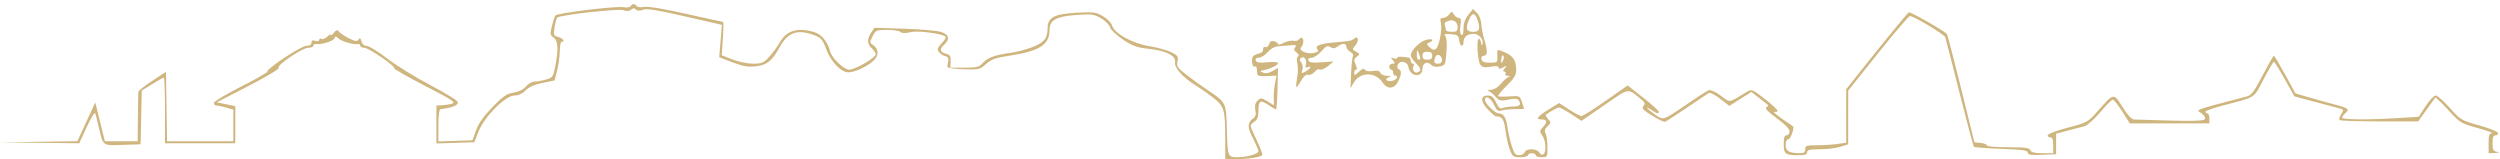 <svg width="424" height="27" viewBox="0 0 424 27" fill="none" xmlns="http://www.w3.org/2000/svg">
<path fill-rule="evenodd" clip-rule="evenodd" d="M106.948 1.046C106.819 1.259 106.288 1.33 105.686 1.215C104.532 0.995 94.55 2.211 94.199 2.615C94.077 2.756 93.809 3.555 93.605 4.39C93.269 5.764 93.296 5.953 93.891 6.372C94.659 6.914 94.742 8.351 94.171 11.249C93.818 13.042 93.722 13.178 92.598 13.496C91.94 13.683 91.065 13.836 90.654 13.837C90.243 13.838 89.588 14.213 89.198 14.669C88.748 15.197 87.98 15.578 87.091 15.714C85.93 15.891 85.322 16.309 83.516 18.173C82.023 19.713 81.147 20.95 80.731 22.107L80.123 23.794L77.235 23.892L74.347 23.989V21.276C74.347 19.721 74.488 18.546 74.678 18.521C76.727 18.261 77.658 17.893 77.658 17.345C77.658 17.088 75.621 15.818 73.105 14.505C70.6 13.199 67.284 11.157 65.736 9.968C64.188 8.78 62.603 7.798 62.215 7.786C61.774 7.773 61.432 7.48 61.304 7.005C61.155 6.45 61.026 6.363 60.824 6.681C60.618 7.006 60.345 7.027 59.748 6.766C58.701 6.309 57.686 5.656 57.368 5.234C57.211 5.025 56.926 5.147 56.623 5.551C56.353 5.912 56.132 6.078 56.132 5.921C56.132 5.764 55.844 5.902 55.491 6.227C55.138 6.552 54.691 6.719 54.498 6.597C54.304 6.475 54.145 6.546 54.145 6.755C54.145 6.982 53.878 7.049 53.483 6.921C53.013 6.769 52.821 6.86 52.821 7.236C52.821 7.58 52.521 7.765 51.965 7.765C51.083 7.765 45.108 11.72 45.36 12.136C45.435 12.259 43.418 13.409 40.879 14.693C38.34 15.976 36.263 17.22 36.263 17.457C36.263 17.695 36.449 17.89 36.676 17.891C36.904 17.892 37.65 18.051 38.332 18.244L39.574 18.595V21.279V23.963H33.952H28.33L28.239 18.074L28.149 12.186L25.831 13.706C24.556 14.542 23.494 15.37 23.471 15.545C23.448 15.72 23.411 17.686 23.389 19.913L23.347 23.963H20.57H17.793L16.975 20.673L16.157 17.382L14.642 20.666L13.126 23.948L6.563 24.048L0 24.147L6.721 24.223L13.442 24.3L14.724 21.516C15.466 19.904 16.073 18.945 16.167 19.238C16.256 19.517 16.504 20.504 16.719 21.432C17.509 24.838 17.316 24.689 20.782 24.572L23.844 24.469L23.943 19.913L24.042 15.358L25.814 14.261C26.789 13.658 27.675 13.164 27.785 13.164C27.894 13.164 27.983 15.67 27.983 18.732V24.3H33.944H39.905V21.151V18.002L38.332 17.679L36.759 17.357L42.195 14.556C45.185 13.015 47.467 11.65 47.264 11.523C46.73 11.187 51.269 8.102 52.299 8.102C52.768 8.102 53.152 7.944 53.152 7.75C53.152 7.556 53.338 7.43 53.566 7.469C54.426 7.617 56.524 6.985 56.696 6.527C56.851 6.115 56.951 6.116 57.415 6.532C57.977 7.036 59.971 7.612 60.686 7.476C60.914 7.433 61.1 7.556 61.1 7.75C61.1 7.944 61.404 8.102 61.775 8.102C62.515 8.102 67.152 11.272 66.855 11.575C66.753 11.678 69.105 13.019 72.081 14.555C76.738 16.957 77.377 17.38 76.665 17.584C76.209 17.715 75.427 17.836 74.926 17.855L74.015 17.889V21.107V24.325L77.225 24.228L80.434 24.132L81.154 22.305C82.141 19.798 85.729 16.201 87.241 16.201C87.919 16.201 88.582 15.9 89.13 15.341C89.694 14.766 90.65 14.341 92.013 14.062L94.051 13.643L94.482 11.969C94.719 11.049 94.922 9.575 94.934 8.693C94.946 7.811 95.087 7.09 95.248 7.09C95.904 7.09 95.482 6.473 94.686 6.269C93.887 6.065 93.846 5.959 94.058 4.63C94.183 3.849 94.381 3.111 94.499 2.991C94.946 2.535 104.937 1.417 105.749 1.732C106.291 1.942 106.702 1.913 107.021 1.645C107.359 1.358 107.592 1.35 107.85 1.612C108.092 1.859 108.482 1.873 109.042 1.656C109.676 1.41 111.376 1.678 116.153 2.774L122.431 4.215L122.206 6.962L121.981 9.71L124.243 10.575C126.012 11.252 126.866 11.399 128.161 11.248C130.113 11.021 130.928 10.359 132.297 7.888C133.521 5.677 135.045 5.024 137.351 5.721C139.186 6.277 139.443 6.517 140.115 8.311C140.925 10.472 142.63 12.264 143.877 12.264C144.959 12.264 146.929 11.362 148.113 10.325C149.053 9.502 149.07 8.328 148.153 7.707C147.472 7.246 147.466 7.189 147.995 6.147C148.517 5.119 148.64 5.065 150.457 5.065C151.509 5.065 152.524 5.223 152.714 5.416C152.944 5.651 153.519 5.662 154.45 5.449C155.742 5.153 159.862 5.704 160.39 6.242C160.487 6.341 160.178 6.838 159.703 7.346C158.99 8.109 158.909 8.368 159.238 8.822C159.458 9.125 159.932 9.435 160.292 9.509C160.73 9.6 160.909 9.864 160.833 10.308C160.77 10.672 160.696 11.123 160.667 11.308C160.637 11.504 161.772 11.687 163.371 11.744C166.005 11.838 166.174 11.799 167.223 10.861C168.112 10.066 168.838 9.802 171.037 9.474C176.272 8.694 178.001 7.608 178.001 5.102C178.001 3.423 179.117 2.785 182.472 2.547C185.193 2.353 185.566 2.402 186.763 3.112C187.483 3.539 188.154 4.217 188.253 4.619C188.352 5.022 189.321 5.946 190.42 6.685C192.067 7.793 192.804 8.064 194.724 8.267C197.77 8.588 199.497 9.459 199.289 10.568C199.118 11.482 200.676 13.195 202.928 14.571C203.636 15.004 204.927 15.913 205.797 16.592C207.637 18.028 207.797 18.596 207.802 23.71L207.806 27H209.415C211.781 27 214.098 26.62 214.098 26.232C214.098 26.045 213.78 25.193 213.391 24.337C213.002 23.482 212.519 22.42 212.317 21.977C212.004 21.289 212.059 21.1 212.694 20.671C213.274 20.278 213.436 19.847 213.436 18.691C213.436 17.013 213.753 16.873 215.257 17.889C215.804 18.257 216.325 18.559 216.416 18.559C216.507 18.559 216.619 16.973 216.664 15.034L216.746 11.509L215.809 12.057C215.195 12.416 214.653 12.509 214.237 12.326C213.619 12.055 213.619 12.044 214.264 11.912C215.494 11.66 216.747 11.059 216.747 10.721C216.747 10.518 216.037 10.454 214.949 10.559C213.594 10.69 213.106 10.616 212.972 10.261C212.855 9.949 213.03 9.79 213.49 9.79C213.873 9.79 214.539 9.372 214.969 8.861C215.418 8.329 216.14 7.904 216.664 7.864C217.165 7.826 218.126 7.745 218.798 7.684C219.779 7.595 219.95 7.661 219.66 8.017C219.389 8.349 219.449 8.573 219.894 8.905C220.272 9.186 220.362 9.43 220.138 9.571C219.926 9.704 219.883 10.161 220.03 10.719C220.163 11.229 220.15 12.316 220 13.136C219.85 13.956 219.784 14.683 219.852 14.753C219.921 14.823 220.287 14.345 220.666 13.69C221.098 12.943 221.53 12.568 221.824 12.683C222.081 12.783 222.561 12.591 222.891 12.256C223.22 11.92 223.537 11.684 223.596 11.73C223.905 11.975 224.622 11.723 225.358 11.11L226.186 10.421L224.136 10.571C222.595 10.684 222.043 10.605 221.911 10.255C221.796 9.949 221.977 9.79 222.441 9.79C222.829 9.79 223.574 9.301 224.098 8.703C224.882 7.808 225.152 7.682 225.634 7.989C226.074 8.269 226.373 8.246 226.845 7.894C227.66 7.287 228.338 7.299 228.338 7.922C228.338 8.193 228.641 8.581 229.01 8.782C229.379 8.984 229.585 9.307 229.467 9.501C229.35 9.695 229.205 11.005 229.145 12.412L229.036 14.97L229.647 13.947C230.712 12.163 233.325 12.188 234.486 13.993C235.257 15.192 236.459 15.13 237.105 13.856C237.711 12.663 237.751 11.918 237.22 11.738C236.995 11.661 236.924 11.354 237.053 11.011C237.374 10.159 238.741 10.427 238.873 11.368C239.101 13.006 241.254 13.269 241.254 11.659C241.254 10.695 242.059 10.321 242.708 10.982C243.019 11.3 243.529 11.401 244.165 11.272C245.106 11.08 245.149 10.989 245.32 8.828C245.431 7.438 245.361 6.414 245.137 6.138C244.847 5.779 245.031 5.713 246.078 5.8C247.221 5.896 247.393 6.022 247.485 6.837C247.6 7.859 248.208 8.128 248.208 7.157C248.208 6.284 248.864 5.74 249.919 5.74C250.868 5.74 251.71 6.757 251.402 7.53C251.311 7.756 251.229 7.683 251.215 7.363C251.2 7.049 251.042 6.699 250.861 6.586C250.378 6.282 250.558 10.265 251.059 10.963C251.39 11.424 251.753 11.496 252.822 11.312C253.733 11.155 254.169 11.203 254.169 11.459C254.169 11.732 254.378 11.725 254.914 11.433C255.59 11.066 255.617 11.081 255.205 11.59C254.885 11.986 254.866 12.152 255.142 12.152C255.357 12.152 255.441 12.304 255.328 12.489C255.216 12.675 255.393 12.839 255.723 12.853C256.188 12.874 256.211 12.923 255.825 13.072C255.552 13.178 254.971 13.697 254.535 14.227C254.057 14.807 253.399 15.199 252.879 15.216C252.397 15.23 252.224 15.326 252.486 15.431C252.744 15.535 253.266 15.972 253.645 16.402C254.263 17.103 254.49 17.154 255.824 16.892C256.872 16.686 257.385 16.715 257.557 16.991C258.046 17.773 257.787 18.058 256.57 18.074C255.887 18.083 255.097 18.202 254.815 18.337C254.438 18.518 254.153 18.266 253.744 17.392C253.334 16.516 252.976 16.201 252.388 16.201C251.031 16.201 251.035 17.193 252.397 18.616C253.075 19.323 253.696 19.833 253.777 19.75C253.858 19.667 254.193 19.746 254.52 19.924C254.935 20.15 255.185 20.836 255.347 22.19C255.475 23.258 255.799 24.701 256.069 25.397C256.518 26.557 256.667 26.663 257.848 26.663C258.557 26.663 259.137 26.511 259.137 26.325C259.137 26.14 259.435 25.988 259.799 25.988C260.163 25.988 260.461 26.14 260.461 26.325C260.461 26.511 260.908 26.663 261.455 26.663C262.428 26.663 262.448 26.628 262.448 24.953C262.448 24.013 262.304 22.969 262.128 22.633C261.886 22.173 261.968 21.875 262.461 21.42C263.075 20.854 263.081 20.777 262.563 20.194C262.259 19.852 262.072 19.527 262.146 19.472C262.935 18.891 264.149 18.226 264.419 18.226C264.605 18.226 265.538 18.737 266.492 19.361L268.227 20.495L272.131 17.806C276.437 14.841 275.97 14.915 278.328 16.829C278.988 17.364 279.064 17.58 278.737 17.981C278.402 18.393 278.645 18.665 280.199 19.616C281.224 20.244 282.204 20.716 282.378 20.665C282.551 20.615 284.211 19.541 286.066 18.279C287.92 17.018 289.606 15.885 289.812 15.762C290.017 15.638 290.885 16.082 291.74 16.748L293.296 17.958L295.167 16.774L297.039 15.59L298.372 16.636C299.104 17.211 299.774 17.736 299.86 17.803C299.946 17.87 299.823 18.047 299.586 18.196C299.284 18.386 299.806 18.939 301.334 20.051C302.741 21.074 303.513 21.868 303.513 22.293C303.513 22.655 303.289 22.951 303.016 22.951C302.65 22.951 302.519 23.34 302.519 24.433C302.519 26.123 302.787 26.325 305.03 26.325C306.11 26.325 306.493 26.192 306.493 25.819C306.493 25.421 306.954 25.313 308.651 25.313C309.838 25.313 311.402 25.124 312.128 24.893L313.448 24.474L313.455 19.916L313.461 15.358L318.505 9.046C321.279 5.574 323.715 2.727 323.919 2.718C324.513 2.693 329.719 5.803 329.904 6.293C329.996 6.538 331.088 10.779 332.329 15.717C333.571 20.654 334.675 24.784 334.782 24.893C334.889 25.002 336.988 25.162 339.446 25.246C343.004 25.369 343.915 25.498 343.915 25.878C343.915 26.254 344.422 26.334 346.316 26.256L348.717 26.156V24.411V22.666L350.704 22.14C351.796 21.851 353.063 21.523 353.519 21.411C353.974 21.3 355.166 20.245 356.168 19.068C357.17 17.891 358.138 16.917 358.32 16.905C358.503 16.892 359.227 17.792 359.93 18.904L361.208 20.926H367.961H374.713V20.082C374.713 19.618 374.564 19.238 374.382 19.238C374.2 19.238 374.051 19.11 374.051 18.952C374.051 18.795 375.355 18.324 376.948 17.907C382.758 16.384 382.162 16.767 383.903 13.447C384.763 11.806 385.55 10.464 385.652 10.464C385.753 10.464 386.576 11.786 387.481 13.401L389.125 16.337L392.433 17.228C394.253 17.718 396.153 18.223 396.656 18.349C397.525 18.567 397.545 18.616 397.069 19.357C396.793 19.785 396.668 20.238 396.79 20.362C396.912 20.486 399.962 20.588 403.569 20.588H410.127L411.514 18.648C412.277 17.581 412.959 16.638 413.03 16.552C413.1 16.466 414.082 17.408 415.213 18.645C417.208 20.829 417.355 20.919 420.248 21.724C421.888 22.18 422.968 22.566 422.649 22.583C422.179 22.607 422.07 22.93 422.07 24.3V25.988L423.146 25.942C423.924 25.908 424.016 25.855 423.477 25.749C422.855 25.628 422.732 25.384 422.732 24.277C422.732 23.292 422.867 22.951 423.256 22.951C423.545 22.951 423.719 22.761 423.643 22.529C423.567 22.297 422.114 21.72 420.413 21.246C417.408 20.409 417.27 20.326 415.474 18.291C414.457 17.139 413.385 16.198 413.092 16.199C412.799 16.2 412.031 17.013 411.385 18.004L410.21 19.807L406.65 20.029C401.66 20.34 397.232 20.305 397.232 19.954C397.232 19.792 397.456 19.47 397.729 19.238C398.549 18.545 398.326 18.353 395.99 17.734C394.761 17.409 392.753 16.849 391.528 16.491L389.302 15.841L387.554 12.647C386.593 10.89 385.733 9.453 385.642 9.454C385.55 9.455 384.692 10.957 383.733 12.793C382.322 15.496 381.819 16.172 381.084 16.352C380.585 16.473 378.42 17.042 376.273 17.615C372.817 18.538 372.456 18.701 373.124 19.041C373.539 19.252 373.929 19.686 373.989 20.006C374.099 20.588 372.748 20.618 361.963 20.269C361.534 20.255 360.893 19.596 360.142 18.398C358.445 15.691 358.562 15.682 355.873 18.732C354.111 20.732 354.046 20.768 350.757 21.634C348.924 22.117 347.368 22.686 347.298 22.9C347.228 23.113 347.407 23.288 347.696 23.288C348.086 23.288 348.22 23.631 348.22 24.638V25.988H346.388C345.065 25.988 344.503 25.847 344.366 25.482C344.212 25.075 343.469 24.975 340.568 24.975C338.546 24.975 336.96 24.836 336.96 24.659C336.96 24.485 336.487 24.296 335.908 24.237L334.856 24.132L332.632 15.13C331.408 10.18 330.32 5.984 330.212 5.807C329.934 5.348 324.039 1.971 323.731 2.094C323.515 2.181 319.017 7.686 314.358 13.566L313.116 15.134V19.671V24.209L311.58 24.423C310.735 24.541 309.17 24.638 308.103 24.638C306.383 24.638 306.162 24.715 306.162 25.313C306.162 25.825 305.943 25.987 305.251 25.983C303.437 25.974 302.85 25.635 302.85 24.598C302.85 23.998 303.024 23.625 303.306 23.625C303.676 23.625 304.39 21.642 304.094 21.433C304.048 21.4 303.301 20.885 302.436 20.289C301.011 19.308 300.458 18.763 301.112 18.985C301.248 19.032 301.405 18.945 301.461 18.792C301.516 18.64 300.559 17.741 299.333 16.796C297.114 15.084 297.099 15.079 296.169 15.639C293.042 17.52 293.52 17.456 291.828 16.218C290.95 15.575 290.088 15.187 289.794 15.301C289.515 15.411 287.979 16.393 286.381 17.485C281.928 20.529 282.148 20.456 280.635 19.388C279.229 18.395 278.817 17.801 280.154 18.694C281.081 19.313 281.325 19.365 281.325 18.943C281.325 18.781 280.138 17.712 278.687 16.569L276.049 14.489L272.342 17.089C270.303 18.519 268.45 19.688 268.223 19.688C267.997 19.688 267.049 19.19 266.118 18.581L264.426 17.474L262.609 18.597C260.721 19.763 260.364 20.251 261.399 20.251C262.383 20.251 262.501 20.656 261.753 21.467C261.098 22.178 261.087 22.277 261.585 23.002C262.198 23.893 262.294 25.836 261.742 26.184C261.536 26.314 261.231 26.171 261.064 25.866C260.677 25.163 258.854 25.128 258.594 25.819C258.489 26.097 258.059 26.325 257.637 26.325C257.014 26.325 256.78 26.027 256.378 24.722C256.106 23.84 255.789 22.443 255.674 21.618C255.438 19.924 255.01 19.238 254.191 19.238C253.56 19.238 251.851 17.561 251.851 16.942C251.851 16.077 252.842 16.601 253.377 17.749C253.872 18.813 254.045 18.931 254.8 18.719C255.273 18.587 256.293 18.491 257.067 18.506C257.841 18.52 258.474 18.486 258.474 18.43C258.474 18.373 258.312 17.854 258.115 17.275C257.766 16.255 257.702 16.227 256.045 16.347C255.104 16.415 254.229 16.404 254.099 16.324C253.97 16.244 254.603 15.452 255.507 14.564C256.814 13.28 257.15 12.727 257.15 11.854C257.15 10.322 256.618 9.473 255.312 8.917C253.847 8.294 253.898 8.27 253.955 9.536C254.002 10.598 253.962 10.633 252.684 10.633C251.691 10.633 251.337 10.487 251.252 10.043C251.184 9.682 251.343 9.452 251.661 9.452C252.303 9.452 252.326 8.588 251.733 6.68C251.486 5.884 251.257 4.702 251.225 4.053C251.192 3.376 250.88 2.584 250.494 2.197L249.821 1.522L249.016 2.534C248.48 3.209 248.211 3.975 248.21 4.832C248.209 5.686 248.085 6.04 247.841 5.886C247.614 5.743 247.552 5.158 247.68 4.348C247.839 3.33 247.777 3.04 247.401 3.04C247.134 3.04 246.76 2.774 246.569 2.45C246.238 1.887 246.2 1.887 245.771 2.45C245.523 2.774 245.06 3.04 244.741 3.04C244.282 3.04 244.207 3.223 244.379 3.921C244.499 4.406 244.417 5.621 244.197 6.621C243.78 8.518 243.286 8.872 242.364 7.932C241.922 7.481 241.924 7.403 242.388 7.221C243.372 6.837 242.91 6.462 241.833 6.771C240.743 7.084 239.271 8.582 239.268 9.383C239.267 9.623 239.639 10.2 240.095 10.664C241.052 11.639 241.123 12.001 240.413 12.279C239.857 12.496 239.406 11.728 239.753 11.156C239.872 10.961 239.81 10.802 239.617 10.802C239.425 10.802 239.267 10.574 239.267 10.296C239.267 10.017 239.081 9.77 238.853 9.746C238.625 9.723 238.103 9.668 237.694 9.624C237.284 9.58 236.948 9.671 236.948 9.825C236.948 9.98 236.688 10.006 236.369 9.884C235.862 9.691 235.846 9.734 236.244 10.233C236.636 10.723 236.624 10.802 236.161 10.802C235.866 10.802 235.624 11.03 235.624 11.308C235.624 11.586 235.773 11.814 235.955 11.814C236.137 11.814 236.286 12.042 236.286 12.32C236.286 12.599 236.435 12.827 236.617 12.827C237.209 12.827 236.966 13.45 236.289 13.669C235.376 13.965 234.632 13.468 235.48 13.13C236.015 12.916 235.969 12.87 235.2 12.85C234.693 12.838 234.197 12.61 234.097 12.346C233.971 12.009 233.59 11.919 232.825 12.046C232.162 12.155 231.639 12.069 231.492 11.826C231.319 11.542 231.019 11.646 230.456 12.185C229.79 12.823 229.663 12.854 229.663 12.379C229.663 12.068 229.809 11.814 229.987 11.814C230.18 11.814 230.152 11.46 229.917 10.934C229.583 10.185 229.613 9.987 230.117 9.611C230.68 9.191 230.674 9.148 229.994 8.777C229.335 8.417 229.319 8.338 229.801 7.796C230.601 6.895 230.342 5.835 229.525 6.668C229.388 6.807 228.804 6.964 228.228 7.015C227.651 7.067 226.658 7.158 226.02 7.216C223.9 7.412 222.979 7.79 223.391 8.296C223.681 8.652 223.57 8.798 222.879 8.975C221.735 9.267 220.128 8.572 220.671 8.019C221.13 7.551 221.179 6.415 220.741 6.415C220.569 6.415 220.343 6.557 220.237 6.732C220.132 6.906 219.733 6.987 219.351 6.912C218.969 6.837 218.227 7.002 217.702 7.279C217.177 7.556 216.747 7.644 216.747 7.475C216.747 7.306 216.455 7.09 216.097 6.995C215.648 6.876 215.382 7.028 215.239 7.486C215.125 7.852 214.84 8.076 214.606 7.984C214.359 7.888 214.198 8.049 214.222 8.369C214.245 8.672 213.966 8.98 213.601 9.054C213.237 9.127 212.773 9.324 212.571 9.491C212.144 9.843 212.374 11.56 212.811 11.284C212.972 11.183 213.123 11.336 213.146 11.626C213.169 11.915 213.21 12.342 213.236 12.574C213.27 12.86 213.802 12.968 214.895 12.909L216.504 12.823L216.247 14.09C216.107 14.787 216.009 15.919 216.029 16.607L216.068 17.855L214.953 17.185C213.904 16.554 213.805 16.549 213.275 17.088C212.881 17.49 212.772 17.964 212.91 18.67C213.062 19.444 212.954 19.789 212.444 20.153C212.079 20.413 211.78 20.924 211.78 21.287C211.78 21.949 211.859 22.161 212.883 24.243C213.187 24.862 213.436 25.492 213.436 25.645C213.436 26.093 211.465 26.663 209.915 26.663C208.192 26.663 208.195 26.672 208.064 21.551C207.958 17.447 207.894 17.32 204.853 15.303C203.836 14.628 202.215 13.467 201.251 12.723C199.692 11.521 199.52 11.267 199.7 10.43C199.88 9.594 199.762 9.418 198.638 8.856C197.943 8.508 196.22 8.034 194.809 7.803C191.96 7.337 188.915 5.613 188.584 4.278C188.485 3.879 187.815 3.2 187.094 2.769C185.893 2.052 185.51 2.002 182.505 2.165C178.816 2.366 177.67 2.983 177.67 4.77C177.67 6.49 177.071 7.239 175.084 7.998C174.047 8.394 172.454 8.817 171.543 8.938C168.803 9.302 167.567 9.738 166.745 10.63C166.051 11.383 165.698 11.477 163.572 11.477H161.18L161.229 10.403C161.268 9.526 161.13 9.292 160.474 9.128C159.411 8.862 159.291 8.359 160.11 7.603C161.169 6.628 160.961 5.826 159.539 5.4C158.856 5.195 156.044 4.956 153.29 4.869L148.284 4.71L147.743 5.551C147.024 6.67 147.062 7.492 147.865 8.193C148.229 8.511 148.527 8.968 148.527 9.209C148.527 9.79 145.04 11.814 144.038 11.814C143.115 11.814 141.093 9.889 140.796 8.727C140.367 7.051 139.308 5.787 138.03 5.425C135.229 4.632 133.417 5.179 132.277 7.162C131.834 7.931 131.003 9.065 130.429 9.681C129.518 10.66 129.176 10.802 127.727 10.802C126.814 10.802 125.243 10.48 124.235 10.088L122.403 9.373L122.599 6.544C122.707 4.988 122.723 3.715 122.636 3.715C122.549 3.715 119.733 3.099 116.378 2.347C112.555 1.489 109.886 1.052 109.227 1.176C108.645 1.286 108.083 1.219 107.966 1.026C107.692 0.573 107.229 0.583 106.948 1.046ZM250.535 3.231C251.126 4.816 250.954 5.403 249.899 5.403C248.72 5.403 248.505 4.889 249.087 3.462C249.626 2.141 250.1 2.066 250.535 3.231ZM246.691 3.583C246.979 3.695 247.215 4.151 247.215 4.595C247.215 5.267 247.048 5.403 246.221 5.403C245.675 5.403 245.228 5.263 245.228 5.093C245.228 4.922 245.142 4.556 245.038 4.278C244.92 3.967 245.079 3.714 245.452 3.615C245.784 3.528 246.081 3.438 246.111 3.417C246.142 3.395 246.403 3.47 246.691 3.583ZM240.899 9.874C240.912 10.013 240.773 10.127 240.591 10.127C240.409 10.127 240.271 9.709 240.283 9.199C240.304 8.377 240.339 8.348 240.591 8.946C240.748 9.317 240.886 9.735 240.899 9.874ZM242.909 9.452C242.909 9.947 242.689 10.127 242.082 10.127C241.475 10.127 241.254 9.947 241.254 9.452C241.254 8.957 241.475 8.777 242.082 8.777C242.689 8.777 242.909 8.957 242.909 9.452ZM244.565 10.163C244.565 10.577 244.332 10.802 243.903 10.802C243.215 10.802 243.106 10.539 243.434 9.67C243.693 8.981 244.565 9.361 244.565 10.163ZM254.896 10.334C254.609 10.858 254.569 10.818 254.614 10.046C254.643 9.551 254.792 9.278 254.949 9.437C255.105 9.596 255.081 9.997 254.896 10.334ZM221.446 11.114C221.319 11.457 221.432 11.53 221.84 11.37C222.602 11.073 222.207 11.703 221.334 12.179C220.733 12.506 220.684 12.468 220.883 11.827C221.012 11.413 220.929 10.888 220.687 10.591C220.345 10.171 220.355 10.02 220.743 9.776C221.284 9.436 221.743 10.309 221.446 11.114Z" fill="#CFB57E"/>
</svg>
